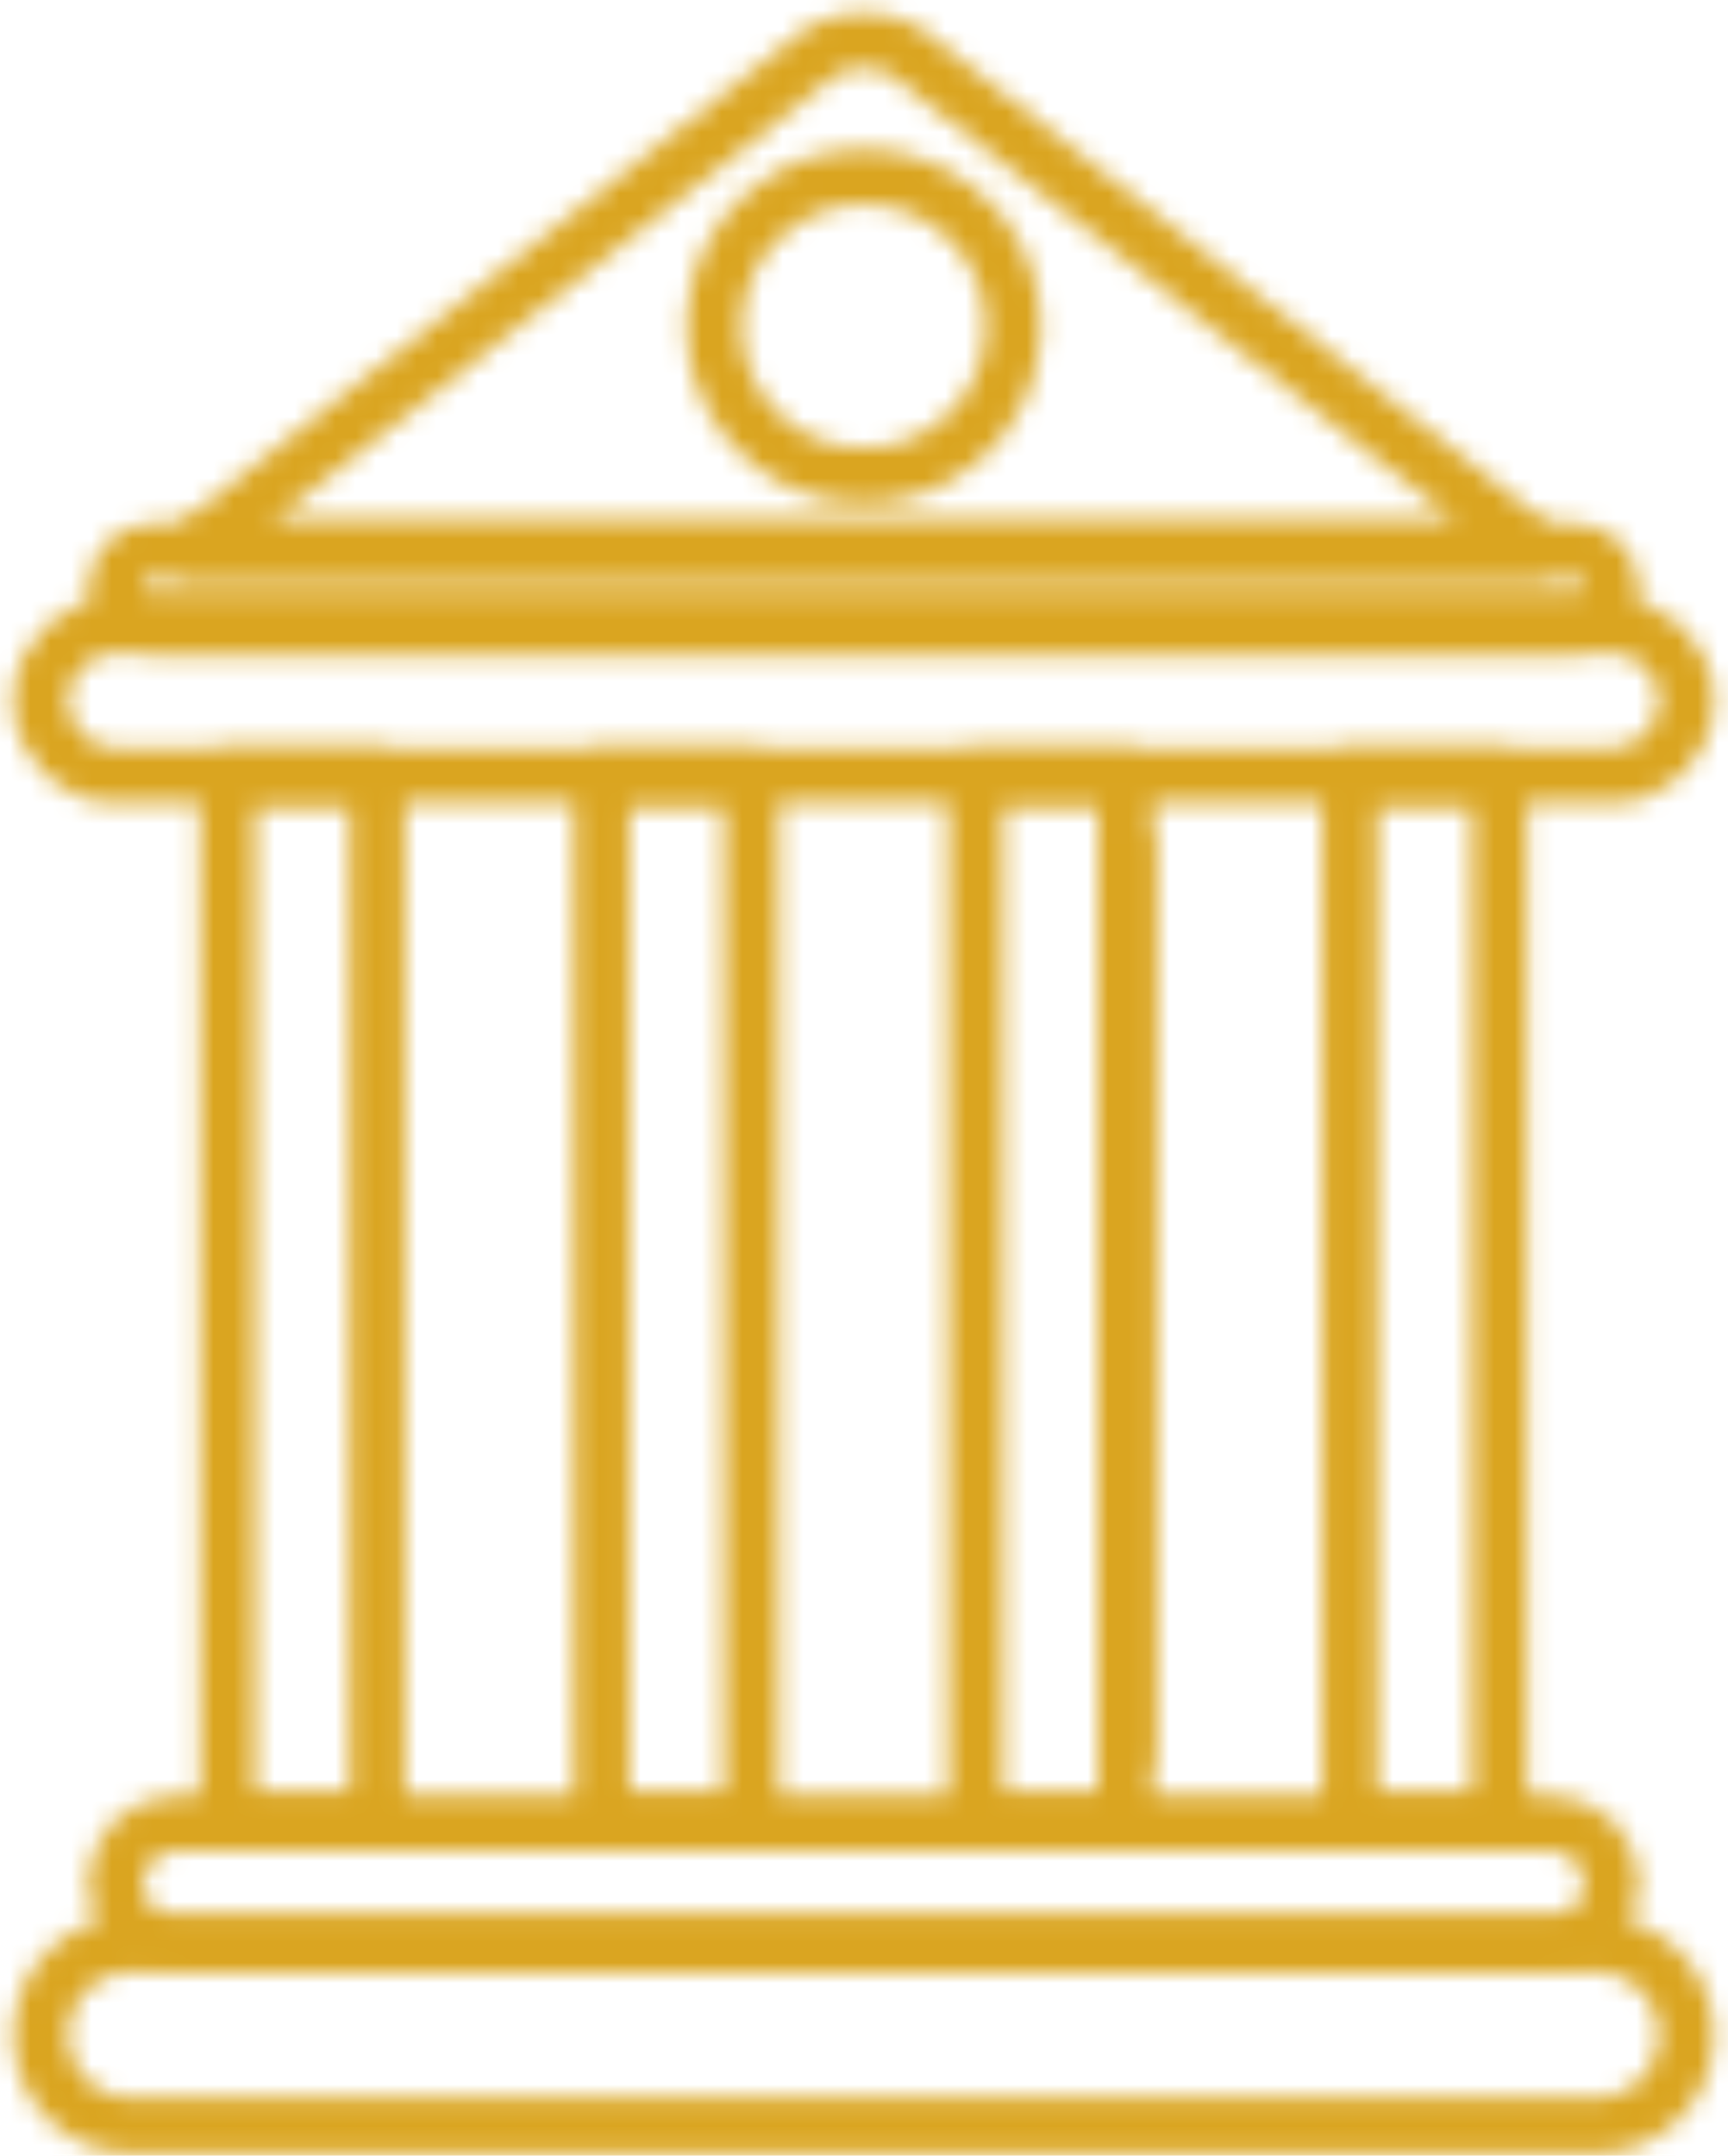 <svg width="85" height="106" viewBox="0 0 85 106" fill="none" xmlns="http://www.w3.org/2000/svg">
<mask id="mask0_131_241" style="mask-type:alpha" maskUnits="userSpaceOnUse" x="0" y="0" width="85" height="106">
<path d="M82.958 100.058C82.958 97.605 80.951 95.598 78.498 95.598H6.46C4.007 95.598 2 97.605 2 100.058C2 102.511 4.007 104.518 6.46 104.518H78.498C80.951 104.519 82.958 102.511 82.958 100.058Z" stroke="#353E5F" stroke-width="2.712" stroke-miterlimit="10" stroke-linecap="round" stroke-linejoin="round"/>
<path d="M79.279 92.624C79.279 90.989 77.941 89.65 76.305 89.65H8.654C7.019 89.65 5.68 90.988 5.68 92.624C5.68 94.259 7.018 95.598 8.654 95.598H76.305C77.94 95.598 79.279 94.26 79.279 92.624Z" stroke="#353E5F" stroke-width="2.712" stroke-miterlimit="10" stroke-linecap="round" stroke-linejoin="round"/>
<path d="M18.56 38.132H11.2V89.651H18.56V38.132Z" stroke="#353E5F" stroke-width="2.712" stroke-miterlimit="10" stroke-linecap="round" stroke-linejoin="round"/>
<path d="M36.96 38.132H29.6V89.651H36.96V38.132Z" stroke="#353E5F" stroke-width="2.712" stroke-miterlimit="10" stroke-linecap="round" stroke-linejoin="round"/>
<path d="M55.359 41.812V85.971" stroke="#353E5F" stroke-width="2.712" stroke-miterlimit="10" stroke-linecap="round" stroke-linejoin="round"/>
<path d="M55.359 38.132H47.999V89.651H55.359V38.132Z" stroke="#353E5F" stroke-width="2.712" stroke-miterlimit="10" stroke-linecap="round" stroke-linejoin="round"/>
<path d="M73.759 38.132H66.399V89.651H73.759V38.132Z" stroke="#353E5F" stroke-width="2.712" stroke-miterlimit="10" stroke-linecap="round" stroke-linejoin="round"/>
<path d="M82.958 34.452C82.958 32.428 81.302 30.772 79.278 30.772H5.68C3.656 30.772 2 32.428 2 34.452C2 36.476 3.656 38.132 5.68 38.132H79.278C81.302 38.132 82.958 36.476 82.958 34.452Z" stroke="#353E5F" stroke-width="2.712" stroke-miterlimit="10" stroke-linecap="round" stroke-linejoin="round"/>
<path d="M45.397 3.204C43.792 1.599 41.166 1.599 39.562 3.204L9.36 27.092H75.599L45.397 3.204Z" stroke="#353E5F" stroke-width="2.712" stroke-miterlimit="10" stroke-linecap="round" stroke-linejoin="round"/>
<path d="M47.277 21.636C50.363 18.99 50.719 14.344 48.073 11.258C45.427 8.172 40.78 7.816 37.695 10.462C34.609 13.109 34.253 17.755 36.899 20.841C39.545 23.926 44.192 24.283 47.277 21.636Z" stroke="#353E5F" stroke-width="2.712" stroke-miterlimit="10" stroke-linecap="round" stroke-linejoin="round"/>
<path d="M7.52 27.092H77.439C78.451 27.092 79.279 27.92 79.279 28.932C79.279 29.944 78.451 30.772 77.439 30.772H7.52C6.508 30.772 5.68 29.944 5.68 28.932C5.68 27.92 6.508 27.092 7.52 27.092Z" stroke="#353E5F" stroke-width="2.712" stroke-miterlimit="10" stroke-linecap="round" stroke-linejoin="round"/>
</mask>
<g mask="url(#mask0_131_241)">
<rect x="-4" y="-2" width="90" height="110" fill="#DAA520"/>
</g>
</svg>
